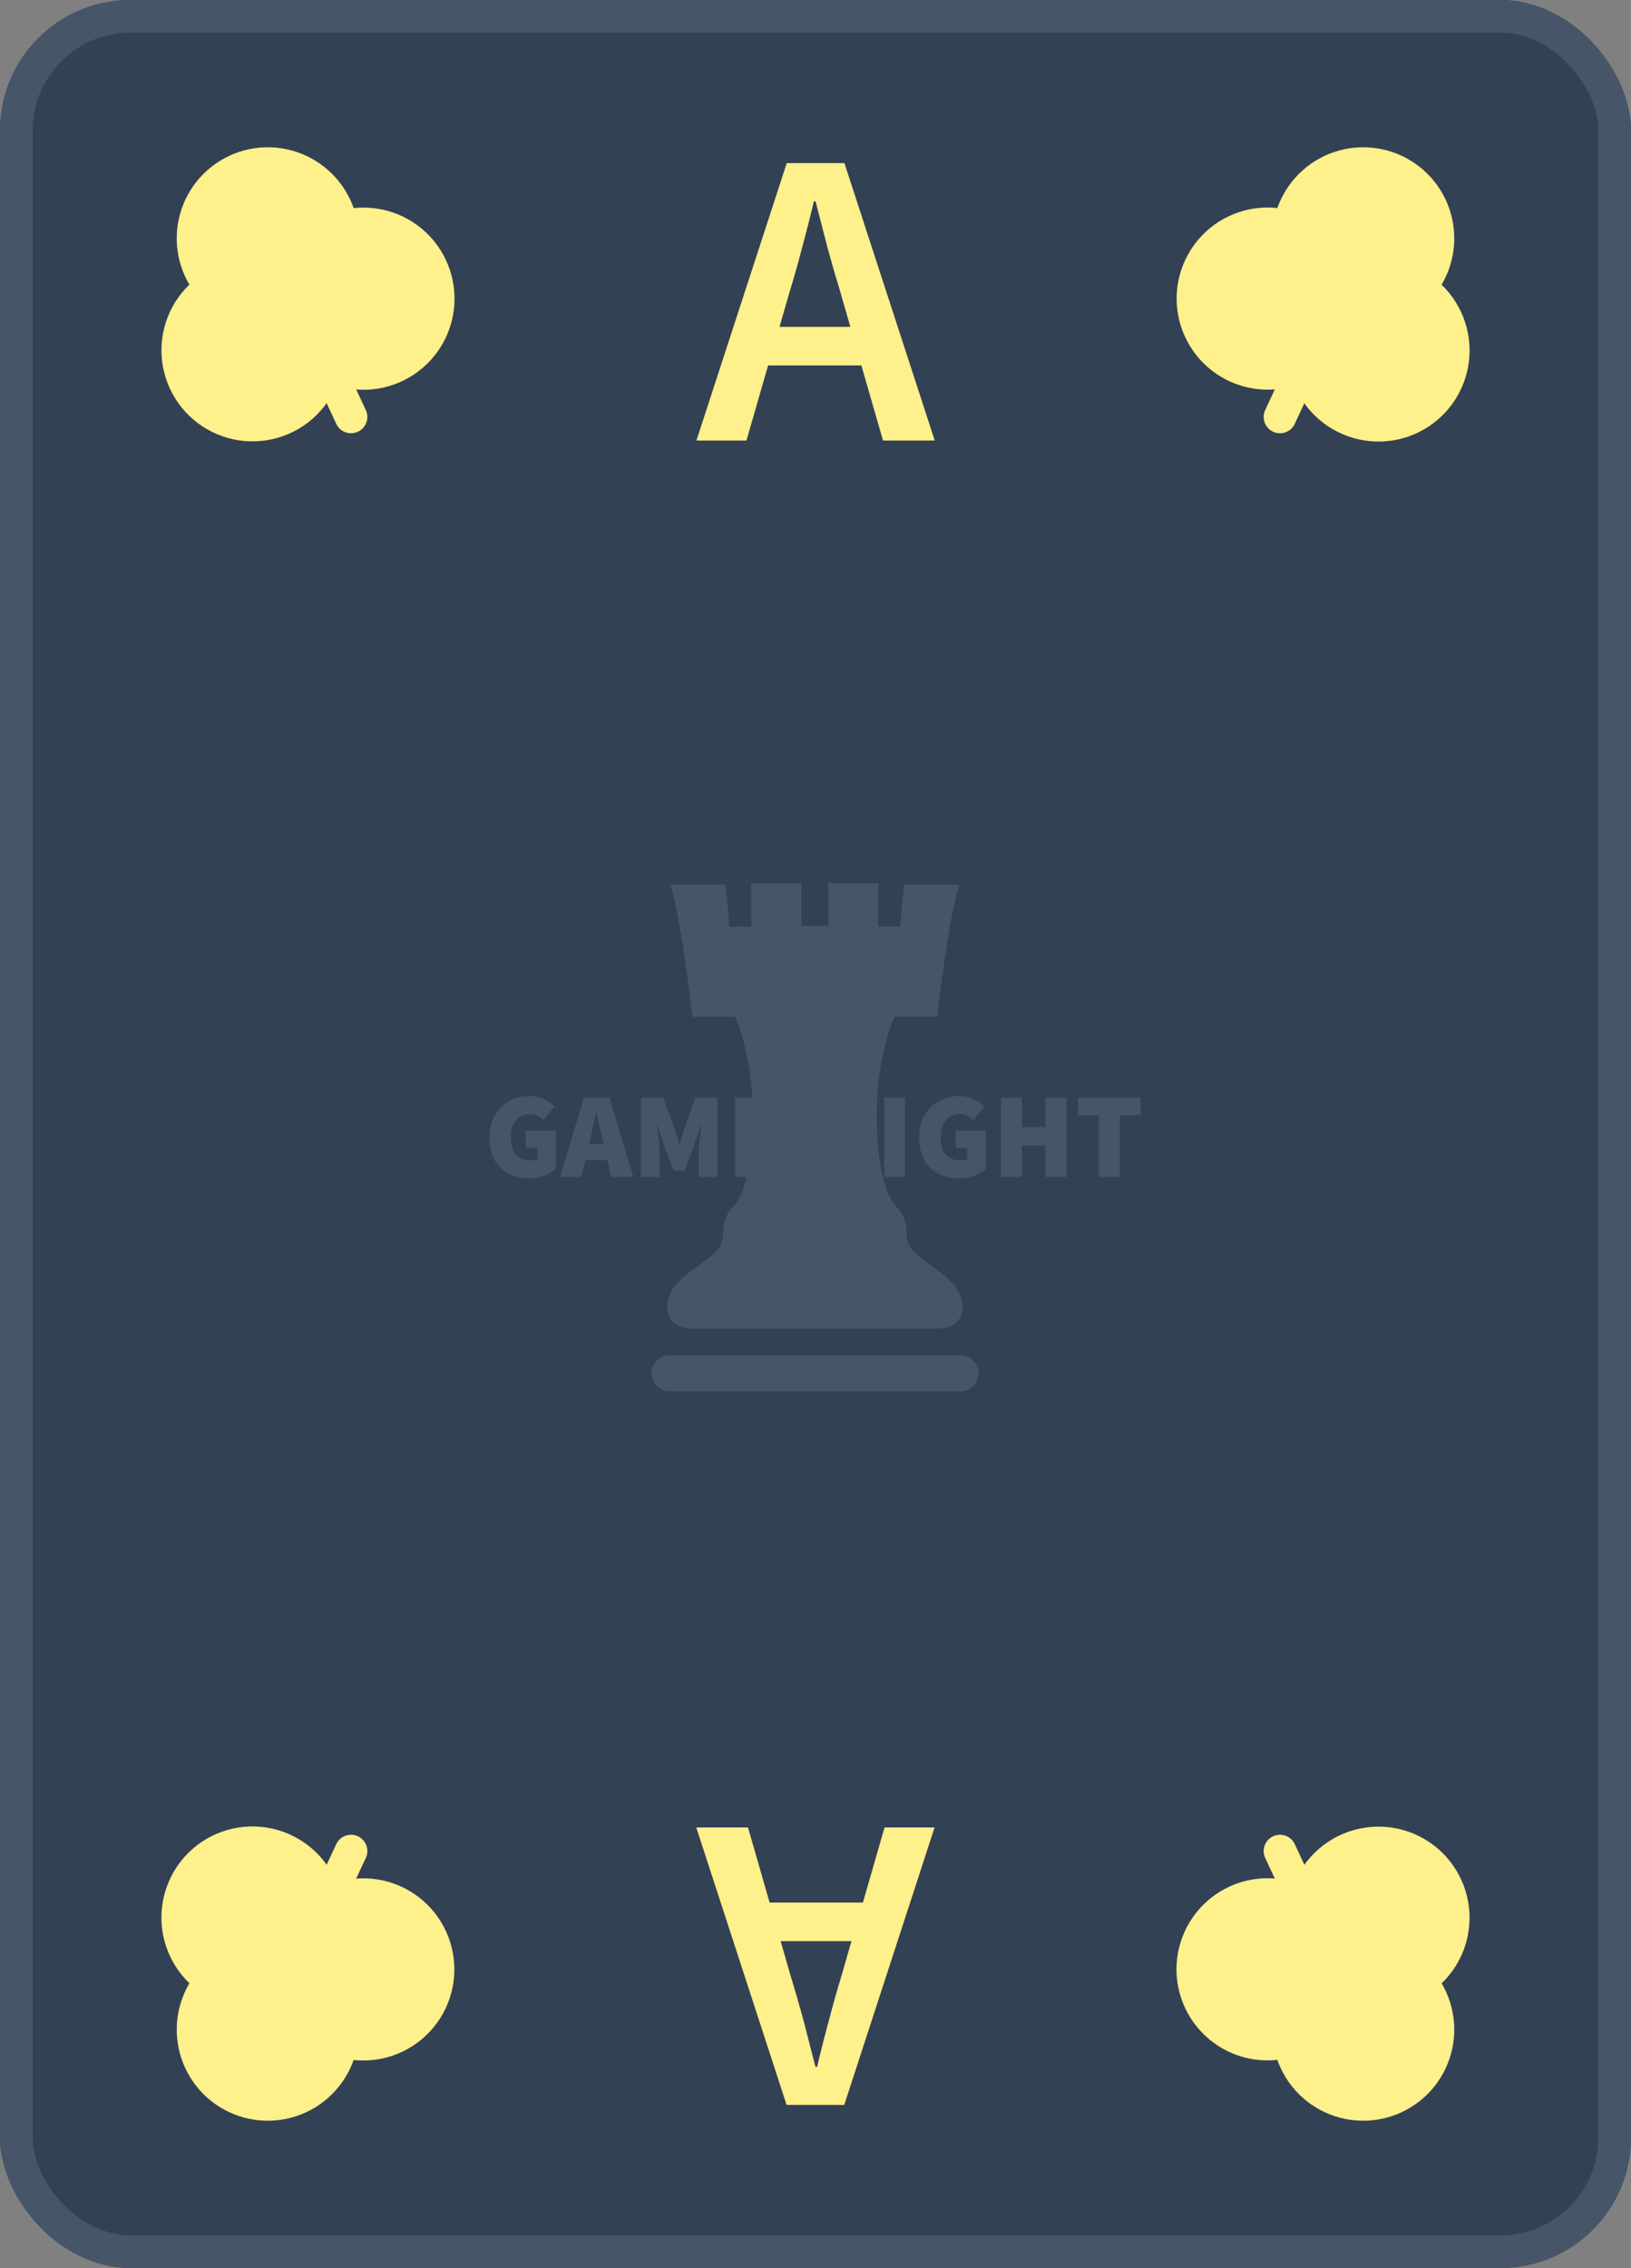 <svg width="200" height="278" viewBox="0 0 200 278" fill="none" xmlns="http://www.w3.org/2000/svg">
<rect x="0" y="0" width="200" height="278" fill="#808080" stroke="none"/>
<g clip-path="url(#clip0_139_7944)">
<rect width="200" height="278" rx="16" fill="#334155"/>
<path d="M96.786 35.904L95.59 40.064H104.274L103.078 35.904C102.523 34.101 101.986 32.247 101.466 30.34C100.981 28.433 100.495 26.544 100.01 24.672H99.802C99.351 26.579 98.866 28.485 98.346 30.392C97.861 32.264 97.341 34.101 96.786 35.904ZM85.398 54L96.474 19.992H103.546L114.622 54H108.278L105.626 44.796H94.186L91.534 54H85.398Z" fill="#FEF08A"/>
<g clip-path="url(#clip1_139_7944)">
<path d="M174.053 35.263C174.992 34.193 175.668 32.92 176.029 31.543C176.39 30.167 176.426 28.725 176.133 27.332C175.841 25.94 175.228 24.634 174.343 23.52C173.458 22.405 172.326 21.511 171.037 20.91C169.747 20.309 168.335 20.016 166.912 20.055C165.49 20.093 164.096 20.463 162.841 21.134C161.586 21.805 160.504 22.759 159.682 23.92C158.859 25.081 158.319 26.418 158.102 27.825C156.649 27.386 155.108 27.314 153.62 27.617C152.132 27.921 150.742 28.589 149.576 29.562C148.41 30.535 147.504 31.783 146.94 33.193C146.375 34.603 146.17 36.131 146.342 37.64C146.515 39.149 147.06 40.592 147.928 41.838C148.795 43.084 149.96 44.096 151.315 44.781C152.671 45.466 154.175 45.803 155.693 45.763C157.212 45.723 158.696 45.306 160.013 44.55C160.277 46.047 160.91 47.455 161.853 48.647C162.797 49.839 164.022 50.778 165.419 51.378C166.815 51.979 168.34 52.223 169.854 52.088C171.368 51.953 172.825 51.444 174.094 50.606C175.362 49.767 176.402 48.627 177.12 47.287C177.838 45.947 178.212 44.449 178.207 42.929C178.203 41.409 177.82 39.913 177.093 38.578C176.367 37.242 175.32 36.108 174.046 35.278L174.053 35.263Z" fill="#FEF08A"/>
<path d="M160.013 44.55L156.956 51.105L160.013 44.55Z" fill="#FEF08A"/>
<path d="M160.013 44.55C158.696 45.306 157.212 45.723 155.693 45.763C154.175 45.803 152.671 45.466 151.315 44.781C149.96 44.096 148.795 43.084 147.928 41.838C147.06 40.592 146.515 39.149 146.342 37.64C146.17 36.131 146.375 34.603 146.94 33.193C147.504 31.783 148.41 30.535 149.576 29.562C150.742 28.589 152.132 27.921 153.62 27.617C155.108 27.314 156.649 27.386 158.102 27.825C158.319 26.418 158.859 25.081 159.682 23.92C160.504 22.759 161.586 21.805 162.841 21.134C164.096 20.463 165.49 20.093 166.912 20.055C168.335 20.016 169.747 20.309 171.037 20.91C172.326 21.511 173.458 22.405 174.343 23.52C175.228 24.634 175.841 25.94 176.133 27.332C176.426 28.725 176.39 30.167 176.029 31.543C175.668 32.92 174.992 34.193 174.053 35.263L174.046 35.278C175.32 36.108 176.367 37.242 177.093 38.578C177.82 39.913 178.203 41.409 178.207 42.929C178.212 44.449 177.838 45.947 177.12 47.287C176.402 48.627 175.362 49.767 174.094 50.606C172.825 51.444 171.368 51.953 169.854 52.088C168.34 52.223 166.815 51.979 165.419 51.378C164.022 50.778 162.797 49.839 161.853 48.647C160.91 47.455 160.277 46.047 160.013 44.55ZM160.013 44.55L156.956 51.105" stroke="#FEF08A" stroke-width="4" stroke-linecap="round" stroke-linejoin="round"/>
</g>
<g clip-path="url(#clip2_139_7944)">
<path d="M41.898 27.825C41.681 26.418 41.141 25.081 40.318 23.92C39.496 22.759 38.414 21.805 37.159 21.134C35.904 20.463 34.51 20.093 33.088 20.055C31.665 20.016 30.253 20.308 28.963 20.91C27.674 21.511 26.542 22.405 25.657 23.52C24.773 24.634 24.16 25.94 23.867 27.332C23.574 28.725 23.61 30.167 23.971 31.543C24.332 32.92 25.008 34.193 25.947 35.263C24.675 36.094 23.631 37.228 22.906 38.563C22.182 39.898 21.801 41.392 21.797 42.911C21.793 44.43 22.166 45.926 22.884 47.264C23.601 48.603 24.64 49.743 25.906 50.581C27.173 51.419 28.628 51.928 30.141 52.065C31.654 52.201 33.176 51.959 34.573 51.361C35.969 50.763 37.194 49.828 38.139 48.639C39.084 47.45 39.719 46.045 39.987 44.55C41.303 45.31 42.788 45.73 44.308 45.774C45.828 45.817 47.334 45.482 48.692 44.798C50.05 44.114 51.217 43.103 52.087 41.857C52.957 40.61 53.503 39.166 53.677 37.656C53.85 36.146 53.645 34.616 53.08 33.204C52.515 31.793 51.608 30.544 50.44 29.57C49.273 28.597 47.881 27.929 46.391 27.627C44.901 27.325 43.359 27.398 41.905 27.84L41.898 27.825Z" fill="#FEF08A"/>
<path d="M39.987 44.55L43.044 51.105L39.987 44.55Z" fill="#FEF08A"/>
<path d="M39.987 44.55C39.719 46.045 39.084 47.45 38.139 48.639C37.194 49.828 35.969 50.763 34.573 51.361C33.176 51.959 31.654 52.201 30.141 52.065C28.628 51.928 27.173 51.419 25.906 50.581C24.64 49.743 23.601 48.603 22.884 47.264C22.166 45.926 21.793 44.43 21.797 42.911C21.801 41.392 22.182 39.898 22.906 38.563C23.631 37.228 24.675 36.094 25.947 35.263C25.008 34.193 24.332 32.92 23.971 31.543C23.61 30.167 23.574 28.725 23.867 27.332C24.16 25.94 24.773 24.634 25.657 23.52C26.542 22.405 27.674 21.511 28.963 20.91C30.253 20.308 31.665 20.016 33.088 20.055C34.51 20.093 35.904 20.463 37.159 21.134C38.414 21.805 39.496 22.759 40.318 23.92C41.141 25.081 41.681 26.418 41.898 27.825L41.905 27.84C43.359 27.398 44.901 27.325 46.391 27.627C47.881 27.929 49.273 28.597 50.44 29.57C51.608 30.544 52.515 31.793 53.08 33.204C53.645 34.616 53.85 36.146 53.677 37.656C53.503 39.166 52.957 40.61 52.087 41.857C51.217 43.103 50.05 44.114 48.692 44.798C47.334 45.482 45.828 45.817 44.308 45.774C42.788 45.73 41.303 45.31 39.987 44.55ZM39.987 44.55L43.044 51.105" stroke="#FEF08A" stroke-width="4" stroke-linecap="round" stroke-linejoin="round"/>
</g>
<path d="M103.214 242.096L104.41 237.936H95.726L96.922 242.096C97.477 243.899 98.014 245.753 98.534 247.66C99.019 249.567 99.505 251.456 99.99 253.328H100.198C100.649 251.421 101.134 249.515 101.654 247.608C102.139 245.736 102.659 243.899 103.214 242.096ZM114.602 224L103.526 258.008H96.454L85.378 224H91.722L94.374 233.204H105.814L108.466 224H114.602Z" fill="#FEF08A"/>
<g clip-path="url(#clip3_139_7944)">
<path d="M25.947 242.737C25.008 243.807 24.332 245.08 23.971 246.457C23.61 247.833 23.574 249.275 23.867 250.668C24.16 252.06 24.772 253.366 25.657 254.48C26.542 255.595 27.674 256.489 28.963 257.09C30.253 257.691 31.665 257.984 33.088 257.945C34.51 257.907 35.904 257.537 37.159 256.866C38.414 256.195 39.496 255.241 40.318 254.08C41.141 252.919 41.681 251.582 41.898 250.175C43.352 250.615 44.892 250.686 46.38 250.383C47.868 250.08 49.258 249.411 50.424 248.438C51.59 247.465 52.496 246.217 53.06 244.807C53.625 243.397 53.83 241.869 53.657 240.36C53.485 238.851 52.94 237.408 52.072 236.162C51.205 234.916 50.041 233.905 48.685 233.219C47.33 232.534 45.825 232.197 44.307 232.237C42.788 232.277 41.304 232.694 39.987 233.45C39.723 231.953 39.09 230.545 38.147 229.353C37.203 228.161 35.978 227.223 34.581 226.622C33.185 226.021 31.66 225.777 30.146 225.912C28.632 226.047 27.175 226.556 25.906 227.394C24.638 228.232 23.598 229.373 22.88 230.713C22.162 232.053 21.788 233.551 21.793 235.071C21.797 236.591 22.18 238.087 22.907 239.422C23.633 240.758 24.68 241.892 25.954 242.722L25.947 242.737Z" fill="#FEF08A"/>
<path d="M39.987 233.45L43.044 226.895L39.987 233.45Z" fill="#FEF08A"/>
<path d="M39.987 233.45C41.304 232.694 42.788 232.277 44.307 232.237C45.825 232.197 47.33 232.534 48.685 233.219C50.041 233.905 51.205 234.916 52.072 236.162C52.94 237.408 53.485 238.851 53.657 240.36C53.83 241.869 53.625 243.397 53.06 244.807C52.496 246.217 51.59 247.465 50.424 248.438C49.258 249.411 47.868 250.08 46.38 250.383C44.892 250.686 43.352 250.615 41.898 250.175C41.681 251.582 41.141 252.919 40.318 254.08C39.496 255.241 38.414 256.195 37.159 256.866C35.904 257.537 34.51 257.907 33.088 257.945C31.665 257.984 30.253 257.691 28.963 257.09C27.674 256.489 26.542 255.595 25.657 254.48C24.772 253.366 24.16 252.06 23.867 250.668C23.574 249.275 23.61 247.833 23.971 246.457C24.332 245.08 25.008 243.807 25.947 242.737L25.954 242.722C24.68 241.892 23.633 240.758 22.907 239.422C22.18 238.087 21.797 236.591 21.793 235.071C21.788 233.551 22.162 232.053 22.88 230.713C23.598 229.373 24.638 228.232 25.906 227.394C27.175 226.556 28.632 226.047 30.146 225.912C31.66 225.777 33.185 226.021 34.581 226.622C35.978 227.223 37.203 228.161 38.147 229.353C39.09 230.545 39.723 231.953 39.987 233.45ZM39.987 233.45L43.044 226.895" stroke="#FEF08A" stroke-width="4" stroke-linecap="round" stroke-linejoin="round"/>
</g>
<g clip-path="url(#clip4_139_7944)">
<path d="M158.102 250.175C158.319 251.582 158.859 252.919 159.682 254.08C160.504 255.241 161.586 256.195 162.841 256.866C164.096 257.537 165.49 257.907 166.912 257.945C168.335 257.984 169.747 257.691 171.037 257.09C172.326 256.489 173.458 255.595 174.343 254.48C175.228 253.366 175.84 252.06 176.133 250.668C176.426 249.275 176.39 247.833 176.029 246.457C175.668 245.08 174.992 243.807 174.053 242.737C175.324 241.906 176.369 240.772 177.094 239.437C177.818 238.102 178.199 236.608 178.203 235.089C178.207 233.57 177.834 232.074 177.116 230.735C176.399 229.397 175.36 228.257 174.094 227.419C172.827 226.581 171.372 226.071 169.859 225.935C168.346 225.799 166.823 226.041 165.427 226.639C164.031 227.237 162.806 228.172 161.861 229.361C160.916 230.55 160.281 231.955 160.013 233.451C158.697 232.69 157.212 232.27 155.692 232.226C154.172 232.183 152.665 232.518 151.308 233.202C149.95 233.886 148.783 234.896 147.913 236.143C147.043 237.39 146.497 238.834 146.323 240.344C146.15 241.854 146.355 243.384 146.92 244.796C147.485 246.207 148.392 247.456 149.56 248.429C150.727 249.403 152.119 250.071 153.609 250.373C155.099 250.675 156.641 250.602 158.095 250.16L158.102 250.175Z" fill="#FEF08A"/>
<path d="M160.013 233.451L156.956 226.895L160.013 233.451Z" fill="#FEF08A"/>
<path d="M160.013 233.451C160.281 231.955 160.916 230.55 161.861 229.361C162.806 228.172 164.031 227.237 165.427 226.639C166.823 226.041 168.346 225.799 169.859 225.935C171.372 226.071 172.827 226.581 174.094 227.419C175.36 228.257 176.399 229.397 177.116 230.735C177.834 232.074 178.207 233.57 178.203 235.089C178.199 236.608 177.818 238.102 177.094 239.437C176.369 240.772 175.324 241.906 174.053 242.737C174.992 243.807 175.668 245.08 176.029 246.457C176.39 247.833 176.426 249.275 176.133 250.668C175.84 252.06 175.228 253.366 174.343 254.48C173.458 255.595 172.326 256.489 171.037 257.09C169.747 257.691 168.335 257.984 166.912 257.945C165.49 257.907 164.096 257.537 162.841 256.866C161.586 256.195 160.504 255.241 159.682 254.08C158.859 252.919 158.319 251.582 158.102 250.175L158.095 250.16C156.641 250.602 155.099 250.675 153.609 250.373C152.119 250.071 150.727 249.403 149.56 248.429C148.392 247.456 147.485 246.207 146.92 244.796C146.355 243.384 146.15 241.854 146.323 240.344C146.497 238.834 147.043 237.39 147.913 236.143C148.783 234.896 149.95 233.886 151.308 233.202C152.665 232.518 154.172 232.183 155.692 232.226C157.212 232.27 158.697 232.69 160.013 233.451ZM160.013 233.451L156.956 226.895" stroke="#FEF08A" stroke-width="4" stroke-linecap="round" stroke-linejoin="round"/>
</g>
<g clip-path="url(#clip5_139_7944)">
<g clip-path="url(#clip6_139_7944)">
<g clip-path="url(#clip7_139_7944)">
<g clip-path="url(#clip8_139_7944)">
<g clip-path="url(#clip9_139_7944)">
<g clip-path="url(#clip10_139_7944)">
<g clip-path="url(#clip11_139_7944)">
<g clip-path="url(#clip12_139_7944)">
<g clip-path="url(#clip13_139_7944)">
<g clip-path="url(#clip14_139_7944)">
<g clip-path="url(#clip15_139_7944)">
<path d="M64.891 144.448C64.216 144.448 63.581 144.345 62.986 144.14C62.39 143.936 61.872 143.626 61.431 143.211C60.988 142.797 60.641 142.278 60.389 141.655C60.135 141.03 60.008 140.302 60.008 139.473C60.008 138.654 60.137 137.927 60.395 137.291C60.653 136.658 61.003 136.124 61.446 135.688C61.887 135.254 62.4 134.923 62.986 134.693C63.571 134.463 64.187 134.348 64.832 134.348C65.547 134.348 66.165 134.475 66.687 134.729C67.207 134.985 67.641 135.287 67.989 135.637L66.648 137.285C66.41 137.076 66.16 136.903 65.898 136.767C65.634 136.633 65.308 136.566 64.921 136.566C64.594 136.566 64.291 136.631 64.013 136.761C63.735 136.891 63.492 137.076 63.283 137.315C63.075 137.555 62.914 137.85 62.801 138.2C62.686 138.549 62.628 138.944 62.628 139.383C62.628 140.302 62.832 141.007 63.239 141.496C63.646 141.986 64.286 142.231 65.159 142.231C65.298 142.231 65.435 142.216 65.57 142.186C65.703 142.156 65.815 142.111 65.904 142.051V140.702H64.475V138.604H68.167V143.25C67.82 143.579 67.358 143.861 66.782 144.095C66.207 144.33 65.576 144.448 64.891 144.448ZM72.396 139.533L72.232 140.208H74.019L73.855 139.533C73.736 139.064 73.617 138.554 73.498 138.005C73.379 137.455 73.26 136.936 73.14 136.446H73.081C72.972 136.946 72.859 137.467 72.744 138.011C72.631 138.556 72.515 139.064 72.396 139.533ZM71.294 144.268H68.673L71.622 134.528H74.719L77.667 144.268H74.957L74.481 142.201H71.77L71.294 144.268ZM80.883 144.268H78.587V134.528H81.33L82.789 138.514C82.878 138.784 82.963 139.064 83.042 139.353C83.122 139.643 83.206 139.933 83.295 140.223H83.352C83.443 139.933 83.529 139.643 83.608 139.353C83.686 139.064 83.77 138.784 83.861 138.514L85.261 134.528H88.001V144.268H85.678V141.391C85.678 141.142 85.69 140.867 85.713 140.567C85.739 140.267 85.767 139.96 85.797 139.644C85.827 139.33 85.861 139.024 85.901 138.724C85.939 138.424 85.974 138.155 86.005 137.915H85.946L85.139 140.253L83.948 143.474H82.581L81.389 140.253L80.615 137.915H80.556C80.583 138.155 80.618 138.424 80.66 138.724C80.7 139.024 80.734 139.33 80.764 139.644C80.794 139.96 80.821 140.267 80.844 140.567C80.87 140.867 80.883 141.142 80.883 141.391V144.268ZM96.544 144.268H90.142V134.528H96.395V136.686H92.703V138.215H95.859V140.372H92.703V142.111H96.544V144.268ZM100.862 144.268H98.421V134.528H101.041L103.185 138.874L104.108 141.062H104.168C104.138 140.802 104.104 140.517 104.064 140.208C104.024 139.898 103.989 139.58 103.96 139.254C103.93 138.931 103.903 138.606 103.879 138.28C103.853 137.957 103.84 137.645 103.84 137.345V134.528H106.282V144.268H103.662L101.518 139.908L100.594 137.735H100.535C100.594 138.294 100.664 138.904 100.743 139.563C100.823 140.223 100.862 140.852 100.862 141.451V144.268ZM110.988 144.268H108.427V134.528H110.988V144.268ZM117.599 144.448C116.924 144.448 116.288 144.345 115.693 144.14C115.097 143.936 114.578 143.626 114.135 143.211C113.695 142.797 113.347 142.278 113.093 141.655C112.841 141.03 112.715 140.302 112.715 139.473C112.715 138.654 112.844 137.927 113.102 137.291C113.36 136.658 113.709 136.124 114.15 135.688C114.593 135.254 115.107 134.923 115.693 134.693C116.278 134.463 116.894 134.348 117.539 134.348C118.254 134.348 118.871 134.475 119.391 134.729C119.914 134.985 120.348 135.287 120.696 135.637L119.356 137.285C119.118 137.076 118.866 136.903 118.602 136.767C118.34 136.633 118.016 136.566 117.629 136.566C117.301 136.566 116.998 136.631 116.72 136.761C116.442 136.891 116.199 137.076 115.991 137.315C115.782 137.555 115.62 137.85 115.505 138.2C115.392 138.549 115.335 138.944 115.335 139.383C115.335 140.302 115.539 141.007 115.946 141.496C116.353 141.986 116.993 142.231 117.867 142.231C118.006 142.231 118.142 142.216 118.275 142.186C118.41 142.156 118.522 142.111 118.611 142.051V140.702H117.182V138.604H120.875V143.25C120.527 143.579 120.065 143.861 119.49 144.095C118.914 144.33 118.284 144.448 117.599 144.448ZM125.309 144.268H122.748V134.528H125.309V138.155H128.197V134.528H130.758V144.268H128.197V140.402H125.309V144.268ZM137.31 144.268H134.749V136.686H132.188V134.528H139.871V136.686H137.31V144.268Z" fill="#475569"/>
</g>
</g>
</g>
</g>
</g>
</g>
</g>
<mask id="mask0_139_7944" style="mask-type:luminance" maskUnits="userSpaceOnUse" x="50" y="101" width="103" height="80">
<path d="M153 101H50V181H153V101Z" fill="white"/>
<path d="M143.868 131.964H56.011V146.833H143.868V131.964Z" fill="black"/>
</mask>
<g mask="url(#mask0_139_7944)">
<g clip-path="url(#clip16_139_7944)">
<path d="M113.541 154.678C111.348 153.115 111.166 152.288 111.166 151.096C111.166 149.905 110.801 148.797 109.888 147.878C108.979 146.96 107.513 144.016 107.513 136.569C107.513 129.121 109.707 124.619 109.707 124.619H114.914C114.914 124.619 116.373 111.93 117.652 108.437H110.894C110.894 108.437 110.438 111.748 110.438 113.587H107.697V108.254H101.577V113.496H98.249V108.254H92.127V113.587H89.389C89.389 111.748 88.936 108.438 88.936 108.438H82.172C83.453 111.931 84.913 124.62 84.913 124.62H90.12C90.12 124.62 92.314 129.123 92.314 136.569C92.314 144.016 90.852 146.96 89.939 147.879C89.026 148.798 88.658 149.905 88.658 151.097C88.658 152.288 88.476 153.116 86.282 154.679C84.094 156.242 81.807 157.714 81.807 160.196C81.807 162.678 84.185 162.866 85.189 162.866H114.639C115.642 162.866 118.021 162.678 118.021 160.196C118.021 157.714 115.732 156.242 113.541 154.678Z" fill="#475569"/>
<path d="M82.082 170.543C81.501 170.543 80.943 170.312 80.532 169.899C80.121 169.486 79.889 168.926 79.888 168.341C79.888 167.755 80.119 167.194 80.531 166.78C80.942 166.366 81.5 166.133 82.082 166.133H117.796C118.085 166.132 118.37 166.189 118.637 166.3C118.903 166.411 119.145 166.573 119.349 166.779C119.553 166.984 119.714 167.227 119.824 167.495C119.935 167.763 119.991 168.051 119.991 168.341C119.991 168.63 119.934 168.917 119.823 169.185C119.713 169.452 119.551 169.695 119.347 169.9C119.144 170.104 118.902 170.266 118.636 170.377C118.369 170.487 118.084 170.543 117.796 170.543H82.082Z" fill="#475569"/>
</g>
</g>
</g>
</g>
</g>
</g>
</g>
<rect x="2" y="2" width="196" height="274" rx="14" stroke="#475569" stroke-width="4"/>
<defs>
<clipPath id="clip0_139_7944">
<rect width="200" height="278" rx="16" fill="white"/>
</clipPath>
<clipPath id="clip1_139_7944">
<rect width="40" height="40" fill="white" transform="translate(154.326 9.422) rotate(25)"/>
</clipPath>
<clipPath id="clip2_139_7944">
<rect width="40" height="40" fill="white" transform="translate(9.422 26.326) rotate(-25)"/>
</clipPath>
<clipPath id="clip3_139_7944">
<rect width="40" height="40" fill="white" transform="translate(45.674 268.578) rotate(-155)"/>
</clipPath>
<clipPath id="clip4_139_7944">
<rect width="40" height="40" fill="white" transform="translate(190.578 251.674) rotate(155)"/>
</clipPath>
<clipPath id="clip5_139_7944">
<rect width="100" height="63" fill="white" transform="translate(50 108)"/>
</clipPath>
<clipPath id="clip6_139_7944">
<rect width="100" height="63" fill="white" transform="translate(49.939 107.898)"/>
</clipPath>
<clipPath id="clip7_139_7944">
<rect width="99.837" height="62.797" fill="white" transform="translate(50.021 108)"/>
</clipPath>
<clipPath id="clip8_139_7944">
<rect width="99.837" height="62.797" fill="white" transform="translate(50.021 108)"/>
</clipPath>
<clipPath id="clip9_139_7944">
<rect width="79.87" height="10.1" fill="white" transform="translate(60.005 134.348)"/>
</clipPath>
<clipPath id="clip10_139_7944">
<rect width="79.87" height="10.1" fill="white" transform="translate(60.005 134.348)"/>
</clipPath>
<clipPath id="clip11_139_7944">
<rect width="79.87" height="10.1" fill="white" transform="translate(60.005 134.348)"/>
</clipPath>
<clipPath id="clip12_139_7944">
<rect width="79.87" height="10.1" fill="white" transform="translate(60.005 134.348)"/>
</clipPath>
<clipPath id="clip13_139_7944">
<rect width="79.87" height="10.1" fill="white" transform="translate(60.005 134.348)"/>
</clipPath>
<clipPath id="clip14_139_7944">
<rect width="79.87" height="10.1" fill="white" transform="translate(60.005 134.348)"/>
</clipPath>
<clipPath id="clip15_139_7944">
<rect width="79.87" height="10.1" fill="white" transform="translate(60.005 134.348)"/>
</clipPath>
<clipPath id="clip16_139_7944">
<rect width="40.102" height="62.289" fill="white" transform="translate(79.888 108.254)"/>
</clipPath>
</defs>
</svg>
